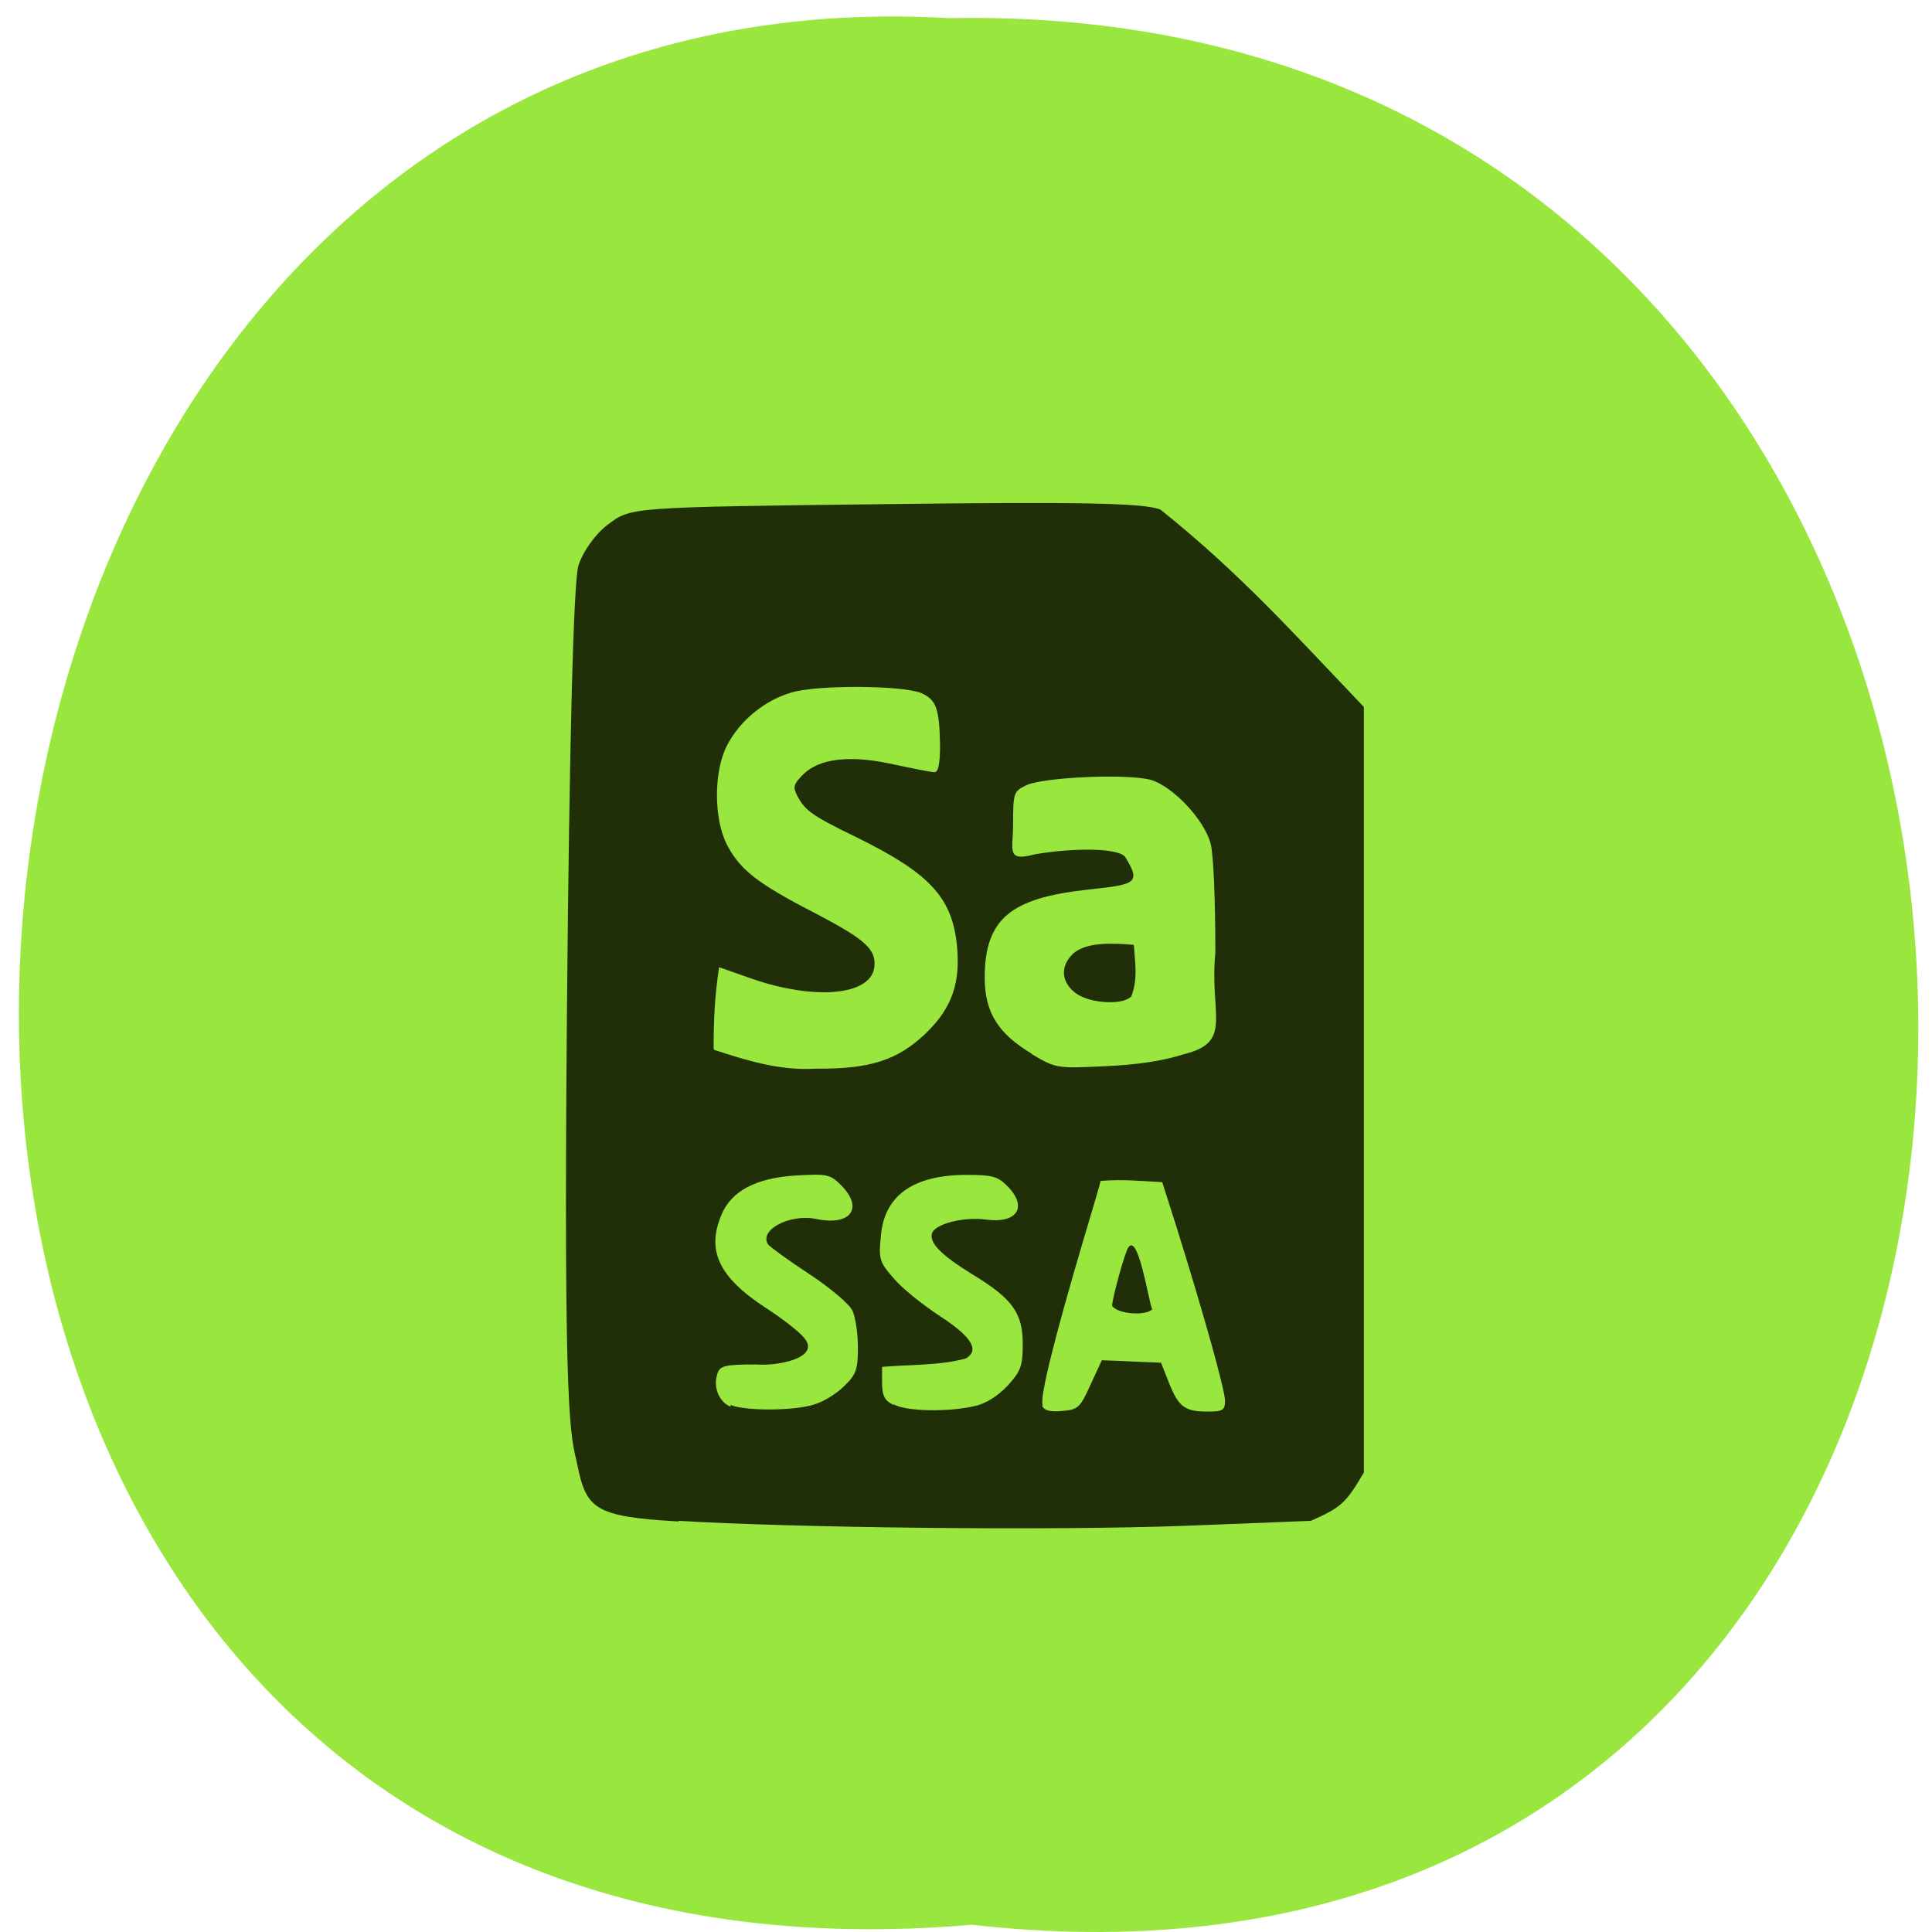 <svg xmlns="http://www.w3.org/2000/svg" viewBox="0 0 32 32"><path d="m 16.1 31.88 c 21.1 2.4 20.82 -31.99 -0.38 -31.58 c -19.71 -1.13 -21.49 33.46 0.38 31.58" style="fill:#99e73e"/><path d="m 11.23 25.2 c -1.39 -0.08 -1.52 -0.21 -1.67 -0.95 c -0.11 -0.5 -0.23 -0.61 -0.17 -7.46 c 0.04 -4.55 0.11 -7.15 0.19 -7.42 c 0.07 -0.23 0.29 -0.54 0.5 -0.69 c 0.37 -0.28 0.38 -0.28 4.58 -0.33 c 3.21 -0.04 4.29 -0.02 4.56 0.09 c 1.3 1.04 2.16 2 3.37 3.27 v 12.68 c -0.29 0.49 -0.37 0.58 -0.88 0.8 l -2.02 0.08 c -2.35 0.09 -6.66 0.03 -8.44 -0.08" style="fill:#212f09"/><g style="fill:#99e73e"><path d="m 17.1 17.46 c -0.57 -0.34 -0.79 -0.69 -0.79 -1.27 c 0 -0.99 0.46 -1.31 1.66 -1.45 c 0.81 -0.09 0.95 -0.09 0.67 -0.54 c -0.1 -0.16 -0.86 -0.16 -1.5 -0.05 c -0.48 0.13 -0.36 -0.07 -0.36 -0.49 c 0 -0.53 0.01 -0.55 0.21 -0.65 c 0.28 -0.14 1.71 -0.2 2.08 -0.09 c 0.36 0.11 0.88 0.66 0.98 1.05 c 0.05 0.16 0.08 0.97 0.08 1.81 c -0.1 1.04 0.3 1.48 -0.52 1.68 c -0.33 0.11 -0.8 0.18 -1.32 0.2 c -0.79 0.04 -0.81 0.03 -1.2 -0.2 m 1.65 -0.96 c 0.11 -0.3 0.06 -0.54 0.04 -0.85 c -0.35 -0.03 -0.78 -0.05 -1 0.14 c -0.26 0.24 -0.18 0.54 0.1 0.7 c 0.27 0.14 0.74 0.15 0.86 0.01"/><path d="m 11.82 17.37 c 0 -0.5 0.02 -0.88 0.09 -1.35 l 0.54 0.19 c 1.04 0.36 1.96 0.28 2.03 -0.18 c 0.04 -0.3 -0.13 -0.46 -0.97 -0.9 c -0.97 -0.5 -1.25 -0.72 -1.47 -1.14 c -0.22 -0.43 -0.22 -1.21 0 -1.64 c 0.21 -0.41 0.62 -0.75 1.07 -0.88 c 0.43 -0.13 1.84 -0.12 2.15 0.01 c 0.25 0.11 0.3 0.26 0.31 0.87 c 0 0.3 -0.03 0.44 -0.09 0.44 c -0.05 0 -0.36 -0.06 -0.68 -0.13 c -0.72 -0.16 -1.23 -0.1 -1.5 0.17 c -0.16 0.16 -0.17 0.21 -0.09 0.36 c 0.13 0.24 0.24 0.32 0.98 0.68 c 1.2 0.59 1.58 0.99 1.66 1.79 c 0.06 0.62 -0.08 1.03 -0.51 1.45 c -0.47 0.45 -0.93 0.6 -1.83 0.59 c -0.61 0.04 -1.18 -0.15 -1.68 -0.31"/><path d="m 12.1 23.3 c -0.19 -0.08 -0.29 -0.32 -0.22 -0.54 c 0.04 -0.14 0.12 -0.16 0.65 -0.16 c 0.35 0.03 1.07 -0.11 0.79 -0.44 c -0.08 -0.1 -0.36 -0.32 -0.64 -0.5 c -0.78 -0.51 -0.98 -0.95 -0.73 -1.54 c 0.16 -0.39 0.57 -0.61 1.23 -0.65 c 0.52 -0.03 0.57 -0.02 0.75 0.16 c 0.38 0.38 0.16 0.68 -0.41 0.56 c -0.44 -0.09 -0.95 0.18 -0.8 0.42 c 0.03 0.04 0.33 0.26 0.68 0.49 c 0.35 0.23 0.67 0.5 0.72 0.61 c 0.05 0.11 0.09 0.38 0.09 0.61 c 0 0.36 -0.03 0.45 -0.23 0.64 c -0.13 0.13 -0.36 0.27 -0.52 0.31 c -0.34 0.1 -1.13 0.1 -1.36 0"/><path d="m 14.8 23.27 c -0.15 -0.07 -0.19 -0.16 -0.19 -0.36 v -0.27 c 0.46 -0.04 0.95 -0.02 1.39 -0.14 c 0.23 -0.14 0.09 -0.36 -0.43 -0.7 c -0.29 -0.19 -0.64 -0.47 -0.77 -0.63 c -0.23 -0.26 -0.25 -0.32 -0.21 -0.69 c 0.05 -0.68 0.54 -1.02 1.42 -1.02 c 0.41 0 0.51 0.02 0.67 0.18 c 0.35 0.35 0.17 0.63 -0.35 0.56 c -0.37 -0.05 -0.83 0.07 -0.89 0.22 c -0.06 0.16 0.15 0.37 0.67 0.69 c 0.66 0.4 0.83 0.64 0.83 1.15 c 0 0.36 -0.03 0.45 -0.25 0.69 c -0.16 0.17 -0.36 0.3 -0.55 0.34 c -0.44 0.1 -1.12 0.09 -1.34 -0.03"/><path d="m 17.27 23.27 c -0.05 -0.13 0.2 -1.12 0.65 -2.65 c 0.17 -0.57 0.31 -1.04 0.31 -1.06 c 0.36 -0.03 0.64 0 1.02 0.02 l 0.22 0.69 c 0.48 1.53 0.82 2.76 0.82 2.93 c 0 0.16 -0.04 0.18 -0.29 0.18 c -0.38 0 -0.48 -0.08 -0.64 -0.48 l -0.13 -0.33 c -0.32 -0.01 -0.65 -0.03 -0.98 -0.04 l -0.19 0.41 c -0.17 0.38 -0.21 0.41 -0.47 0.43 c -0.2 0.02 -0.3 -0.01 -0.33 -0.09 m 1.82 -1.6 c -0.07 -0.21 -0.23 -1.25 -0.39 -1.02 c -0.06 0.08 -0.27 0.85 -0.27 0.97 c 0.1 0.14 0.57 0.17 0.67 0.05"/></g></svg>